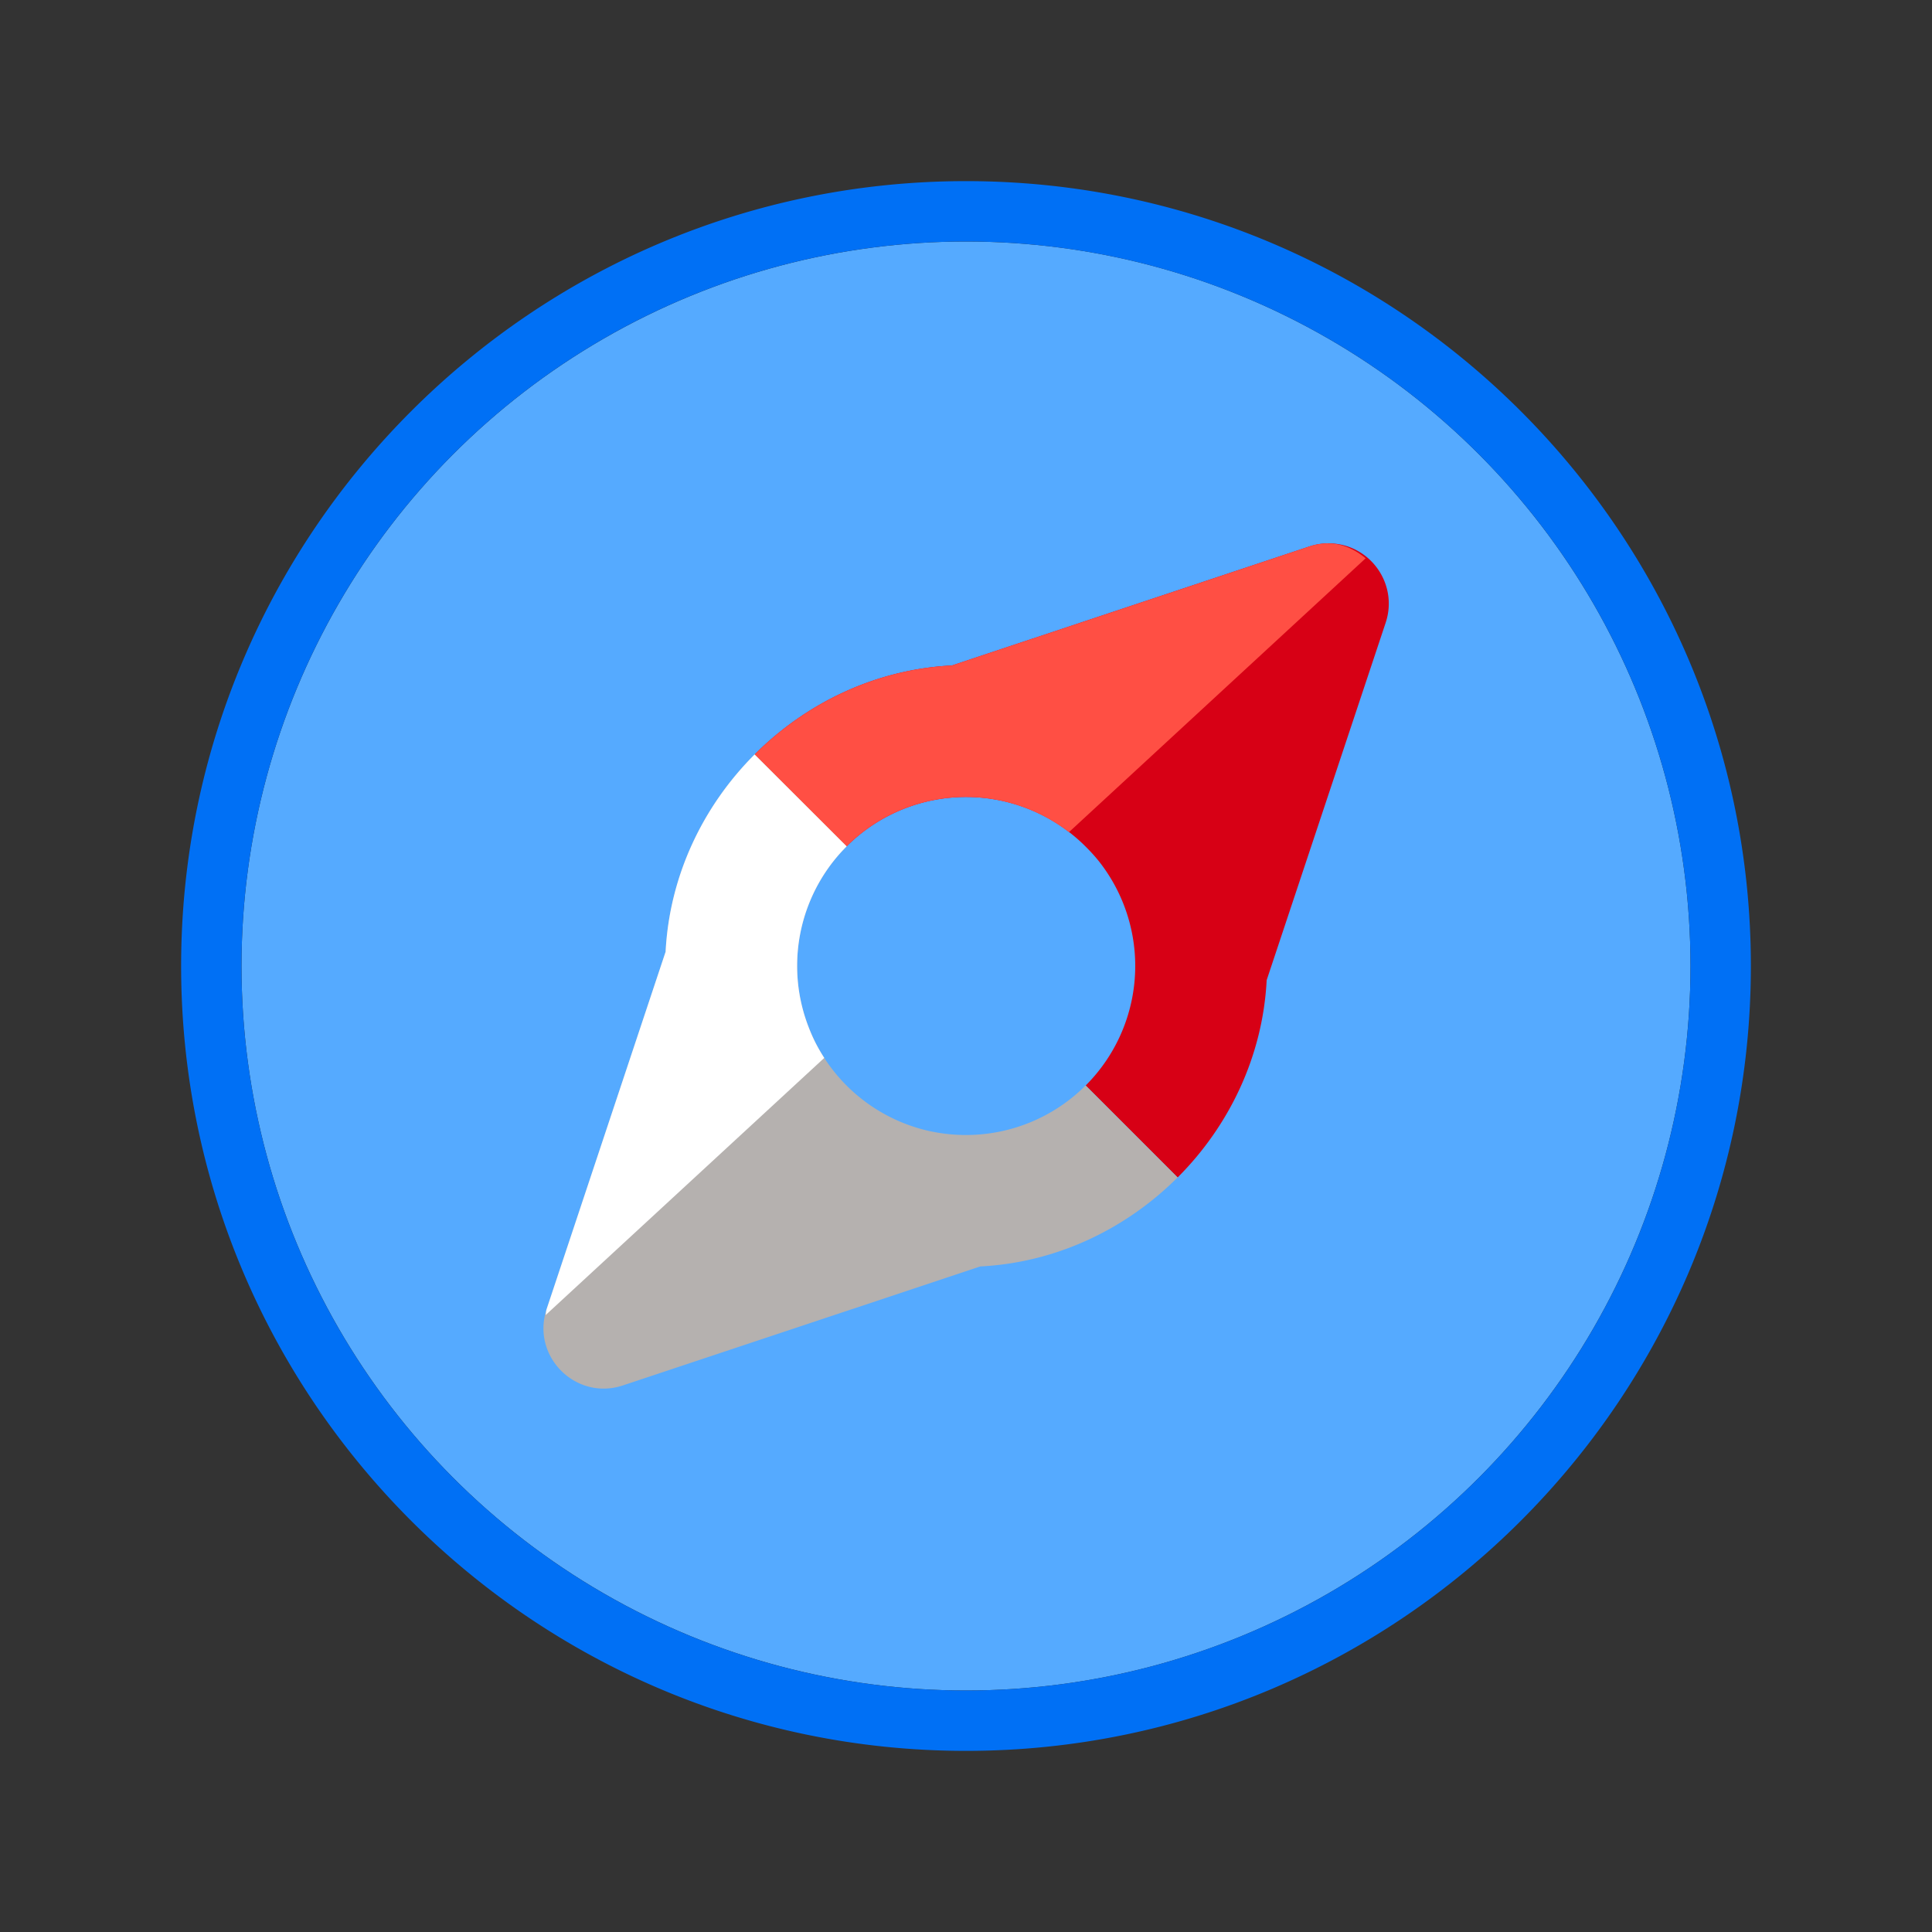 <?xml version="1.0" encoding="UTF-8" standalone="no"?>
<svg
   xmlns:dc="http://purl.org/dc/elements/1.1/"
   xmlns:cc="http://creativecommons.org/ns#"
   xmlns:rdf="http://www.w3.org/1999/02/22-rdf-syntax-ns#"
   xmlns:svg="http://www.w3.org/2000/svg"
   xmlns="http://www.w3.org/2000/svg"
   xmlns:sodipodi="http://sodipodi.sourceforge.net/DTD/sodipodi-0.dtd"
   xmlns:inkscape="http://www.inkscape.org/namespaces/inkscape"
   viewBox="0 0 32 32"
   version="1.1"
   id="svg8"
   sodipodi:docname="navigator.svg"
   inkscape:version="0.92.3 (unknown)"
   inkscape:export-filename="/home/rizmut/Dokumen/Rizmut/Github/libreoffice-style-sukapura/images_sukapura/cmd/32/navigator.png"
   inkscape:export-xdpi="96"
   inkscape:export-ydpi="96">
  <rect x="0" y="0" width="32" height="32" fill="#333333" stroke="none"/>
  <defs
     id="defs12">
    <radialGradient
       gradientTransform="translate(-32.136,1.898)"
       id="a"
       cx="12"
       cy="12"
       gradientUnits="userSpaceOnUse"
       r="10">
      <stop
         offset="0"
         stop-color="#60afff"
         id="stop2" />
      <stop
         offset="1"
         stop-color="#47a3ff"
         id="stop4" />
    </radialGradient>
  </defs>
  <sodipodi:namedview
     pagecolor="#ffffff"
     bordercolor="#666666"
     borderopacity="1"
     objecttolerance="10"
     gridtolerance="10"
     guidetolerance="10"
     inkscape:pageopacity="0"
     inkscape:pageshadow="2"
     inkscape:window-width="1366"
     inkscape:window-height="699"
     id="namedview10"
     showgrid="true"
     inkscape:snap-global="false"
     inkscape:zoom="5.2149125"
     inkscape:cx="35.335483"
     inkscape:cy="5.8856676"
     inkscape:window-x="0"
     inkscape:window-y="0"
     inkscape:window-maximized="1"
     inkscape:current-layer="svg8">
    <inkscape:grid
       type="xygrid"
       id="grid847" />
  </sodipodi:namedview>
  <circle
     cx="16"
     cy="16"
     fill="#fff"
     r="12"
     id="circle2"
     style="fill:#55aaff;fill-opacity:1" />
  <g
     id="g845"
     transform="matrix(1.4,0,0,1.4,44.192,-3.458)">
    <path
       id="path9"
       d="m -15.856,8.898 c -0.074,9.02e-4 -0.148,0.013 -0.219,0.037 l -4.229,1.408 c -0.899,0.045 -1.723,0.442 -2.334,1.053 l 1.088,1.088 a 2,2 0 0 1 0.021,-0.021 2,2 0 0 1 1.393,-0.564 2,2 0 0 1 1.434,0.607 2,2 0 0 1 0.133,0.148 2,2 0 0 1 0.434,1.244 2,2 0 0 1 -0.586,1.414 l 1.088,1.088 c 0.611,-0.611 1.007,-1.435 1.053,-2.334 l 1.408,-4.229 c 0.154,-0.465 -0.194,-0.943 -0.684,-0.939 z m -3.445,6.814 a 2,2 0 0 1 -0.107,0.049 2,2 0 0 0 0.107,-0.049 z m -0.127,0.055 a 2,2 0 0 1 -0.158,0.055 2,2 0 0 0 0.158,-0.055 z m -0.467,0.113 a 2,2 0 0 1 -0.088,0.01 2,2 0 0 0 0.088,-0.01 z"
       style="fill:#d70015"
       inkscape:connector-curvature="0" />
    <path
       id="path11"
       d="m -22.638,11.396 c -0.611,0.611 -1.007,1.435 -1.053,2.334 l -1.408,4.229 c -0.184,0.557 0.345,1.086 0.902,0.902 l 4.229,-1.408 c 0.899,-0.045 1.723,-0.442 2.334,-1.053 l -1.088,-1.088 a 2,2 0 0 1 -1.414,0.586 2,2 0 0 1 -0.396,-0.039 2,2 0 0 1 -0.002,0 2,2 0 0 1 -1.385,-1.055 2,2 0 0 1 -0.08,-0.182 2,2 0 0 1 -0.107,-0.385 2,2 0 0 1 -0.029,-0.34 2,2 0 0 1 0.471,-1.289 2,2 0 0 1 0.115,-0.125 z"
       style="fill:#b5b1af"
       inkscape:connector-curvature="0" />
    <path
       id="path13"
       d="m -15.856,8.898 c -0.074,9.02e-4 -0.148,0.013 -0.219,0.037 l -4.229,1.408 c -0.899,0.045 -1.723,0.442 -2.334,1.053 l 1.088,1.088 a 2,2 0 0 1 0.021,-0.021 2,2 0 0 1 1.393,-0.564 2,2 0 0 1 1.217,0.416 l 3.51,-3.24 c -0.123,-0.101 -0.27,-0.177 -0.447,-0.176 z"
       style="fill:#ff4f44"
       inkscape:connector-curvature="0" />
    <path
       id="path15"
       d="m -22.638,11.396 c -0.611,0.611 -1.007,1.435 -1.053,2.334 l -1.408,4.229 c -0.008,0.024 -0.006,0.047 -0.012,0.07 l 3.297,-3.043 a 2,2 0 0 1 -0.105,-0.182 2,2 0 0 1 -0.08,-0.182 2,2 0 0 1 -0.107,-0.385 2,2 0 0 1 -0.029,-0.34 2,2 0 0 1 0.471,-1.289 2,2 0 0 1 0.115,-0.125 z"
       style="fill:#ffffff"
       inkscape:connector-curvature="0" />
  </g>
  <path
     d="m16 3c-7.172 0-13 5.828-13 13 0 7.172 5.828 13 13 13 7.172-0 13-5.828 13-13-0-7.172-5.828-13-13-13zm0 1a12 12 0 0 1 12 12 12 12 0 0 1 -12 12 12 12 0 0 1 -12-12 12 12 0 0 1 12-12z"
     fill="#808080"
     id="path6"
     style="fill:#0070f5;fill-opacity:1" />
</svg>
